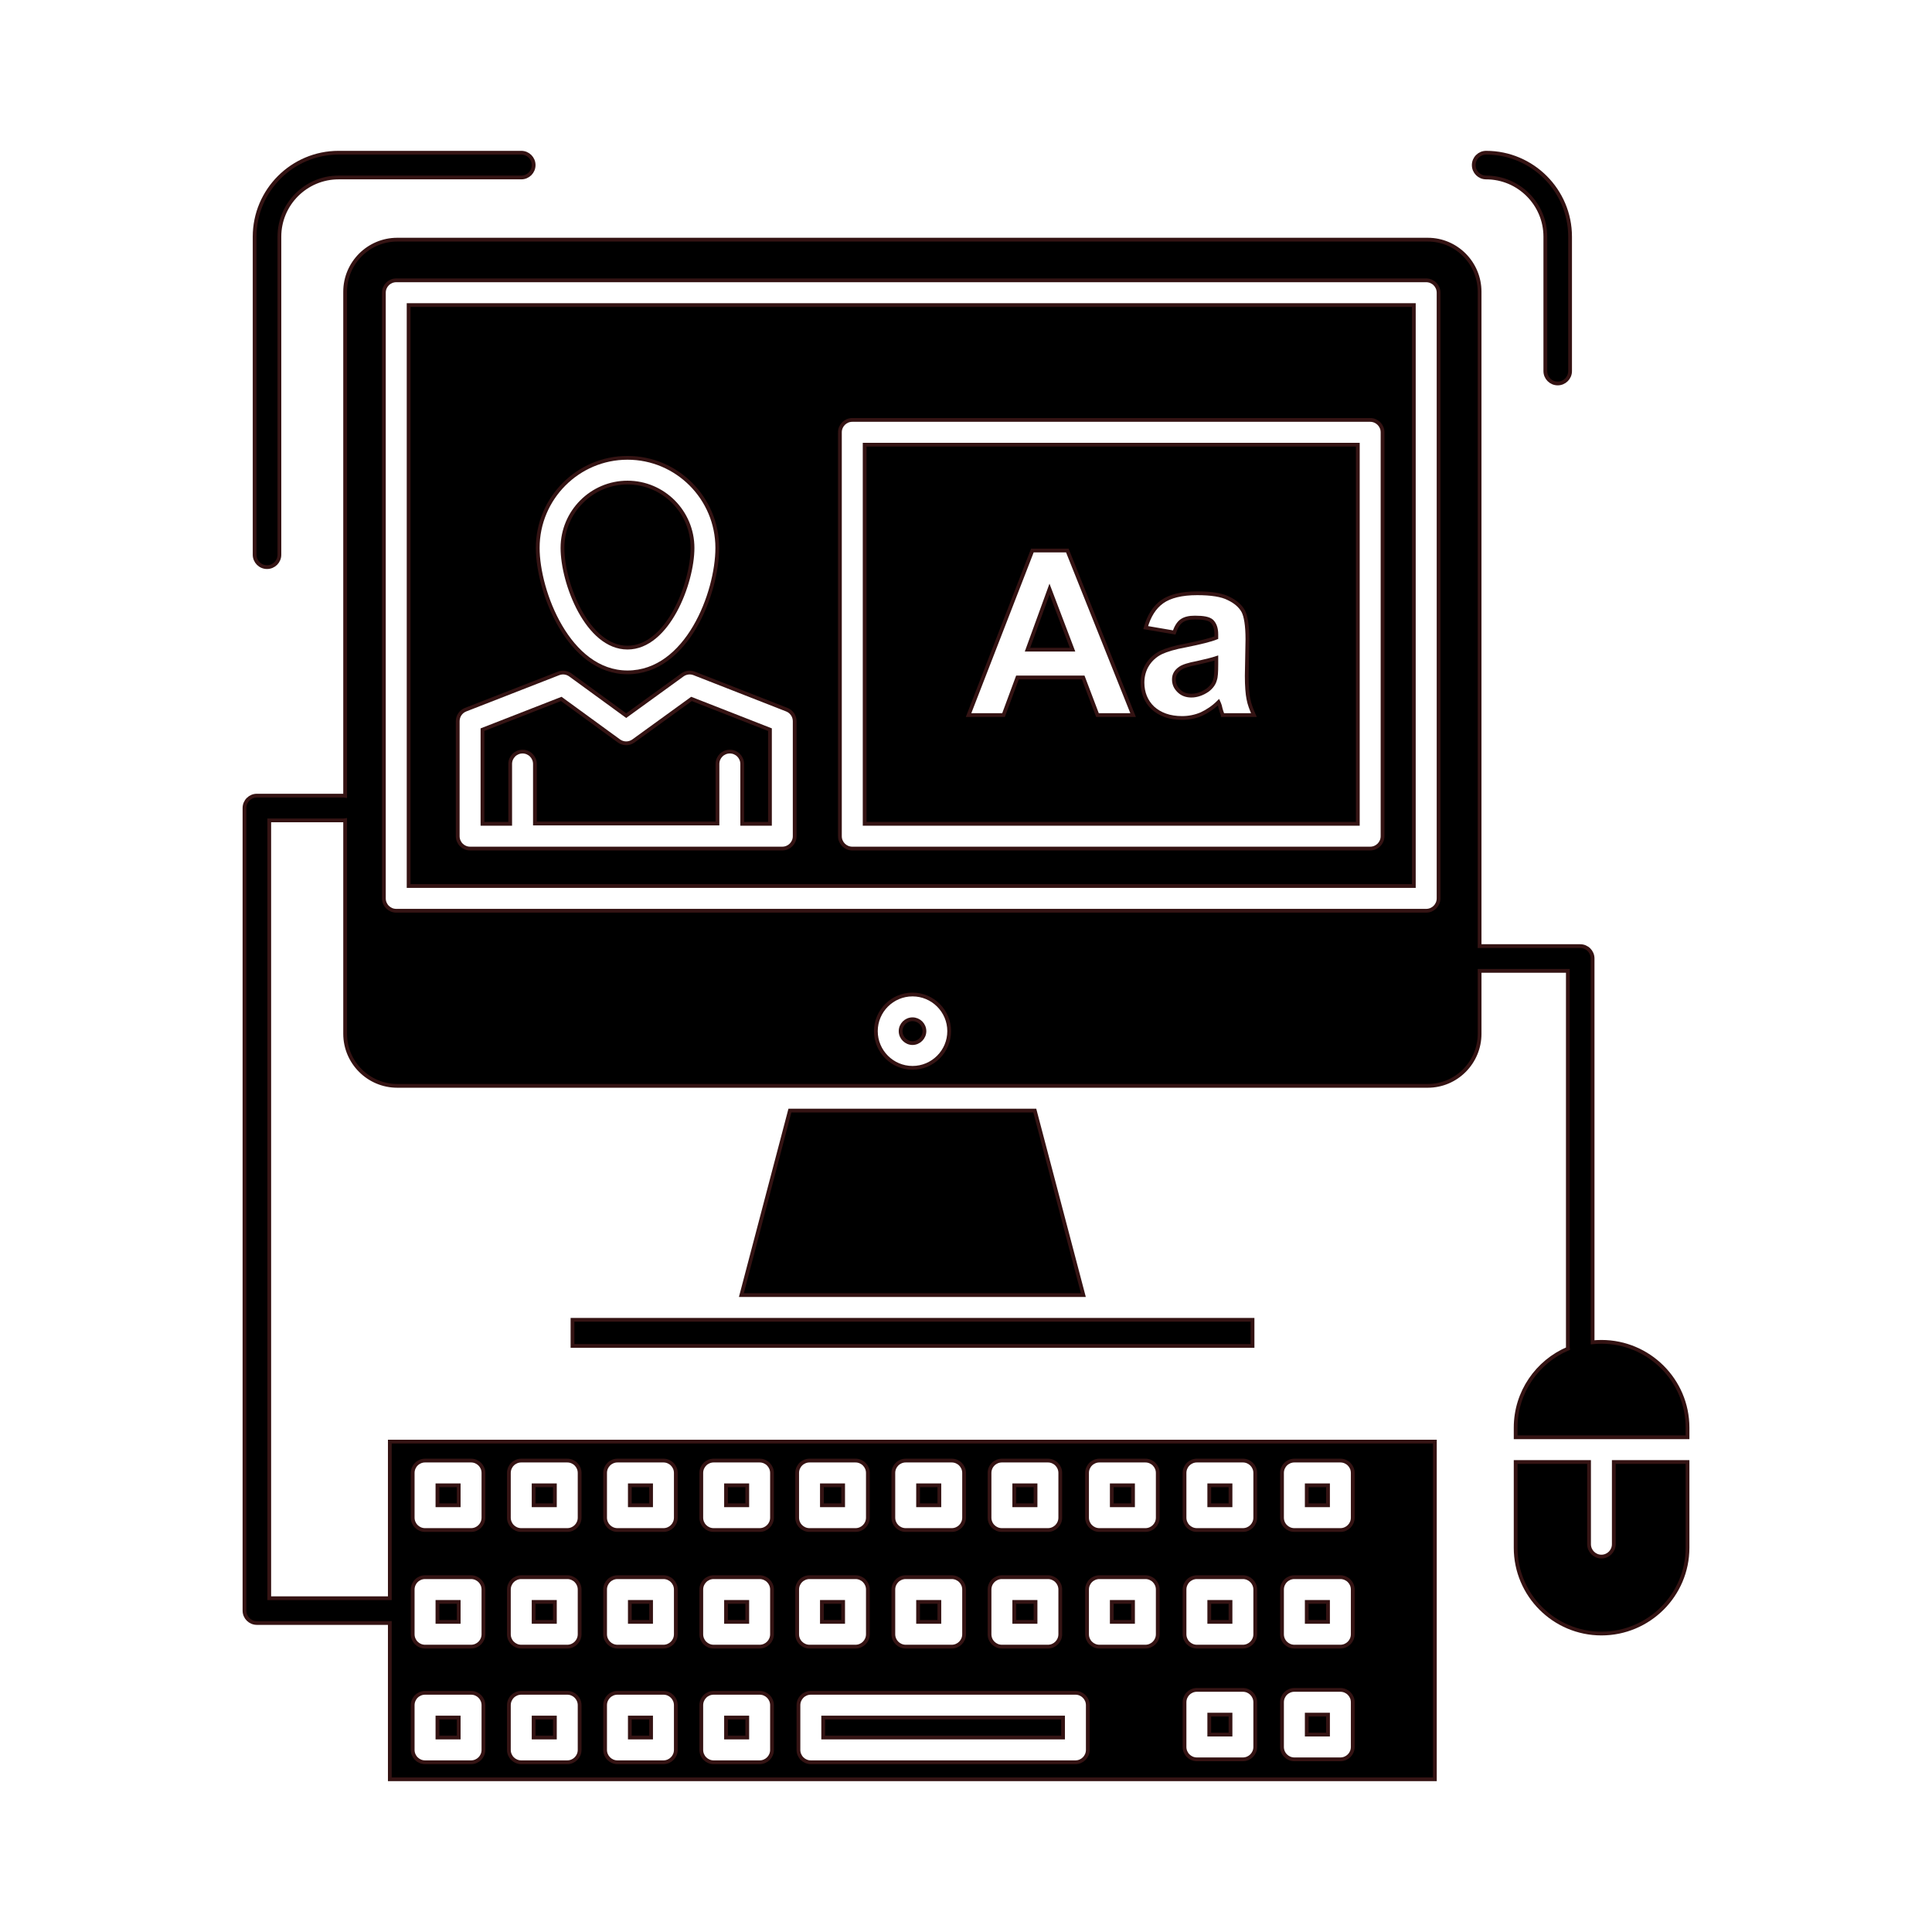 <!DOCTYPE svg PUBLIC "-//W3C//DTD SVG 1.1//EN" "http://www.w3.org/Graphics/SVG/1.1/DTD/svg11.dtd">

<!-- Uploaded to: SVG Repo, www.svgrepo.com, Transformed by: SVG Repo Mixer Tools -->
<svg fill="currentColor" width="300px" height="300px" viewBox="0 0 512 512" version="1.1" xml:space="preserve" xmlns="http://www.w3.org/2000/svg" xmlns:xlink="http://www.w3.org/1999/xlink" stroke="#341313">

<g id="SVGRepo_bgCarrier" stroke-width="0"/>

<g id="SVGRepo_tracerCarrier" stroke-linecap="round" stroke-linejoin="round"/>

<g id="SVGRepo_iconCarrier"> <g id="A_-_117_x2C__computer_x2C__screen_x2C__software_x2C__editing"> <g> <rect height="5.286" width="5.632" x="243.304" y="393.627"/> <rect height="5.285" width="5.626" x="320.469" y="424.527"/> <rect height="5.286" width="5.632" x="115.927" y="455.171"/> <rect height="5.286" width="5.624" x="294.636" y="393.627"/> <rect height="5.285" width="5.632" x="243.304" y="424.527"/> <rect height="5.285" width="5.633" x="268.793" y="424.527"/> <rect height="5.286" width="5.633" x="141.417" y="455.171"/> <rect height="5.284" width="5.632" x="346.304" y="454.397"/> <rect height="5.285" width="5.632" x="346.304" y="424.527"/> <rect height="5.285" width="5.633" x="141.417" y="424.527"/> <rect height="5.286" width="5.626" x="320.469" y="393.627"/> <rect height="5.286" width="5.625" x="166.916" y="393.627"/> <rect height="5.285" width="5.625" x="192.406" y="424.527"/> <rect height="5.286" width="5.625" x="192.406" y="393.627"/> <rect height="5.285" width="5.625" x="166.916" y="424.527"/> <rect height="5.286" width="5.625" x="192.406" y="455.171"/> <rect height="5.286" width="5.633" x="268.793" y="393.627"/> <rect height="5.285" width="5.624" x="217.813" y="424.527"/> <rect height="5.286" width="63.565" x="218.156" y="455.171"/> <rect height="5.286" width="5.633" x="141.417" y="393.627"/> <rect height="5.286" width="5.625" x="166.916" y="455.171"/> <rect height="5.285" width="5.624" x="294.636" y="424.527"/> <rect height="5.286" width="5.624" x="217.813" y="393.627"/> <rect height="5.284" width="5.626" x="320.469" y="454.397"/> <path d="M166.292,171.625c10.691,0,17.235-17.104,17.235-26.418c0-9.55-7.732-17.32-17.235-17.32c-9.5,0-17.229,7.77-17.229,17.32 C149.062,154.521,155.604,171.625,166.292,171.625z"/> <path d="M108.289,234.799H374.68V80.851H108.289V234.799z M222.583,114.566c0-1.811,1.469-3.28,3.28-3.28h137.25 c1.811,0,3.279,1.469,3.279,3.28v107.032c0,1.812-1.469,3.28-3.279,3.28h-137.25c-1.811,0-3.28-1.468-3.28-3.28V114.566z M166.292,121.328c13.121,0,23.795,10.711,23.795,23.879c0,11.835-7.952,32.978-23.795,32.978 c-15.619,0-23.789-21.469-23.789-32.978C142.502,132.04,153.174,121.328,166.292,121.328z M121.3,191.13 c0-1.352,0.828-2.564,2.087-3.056l24.636-9.613c1.042-0.408,2.219-0.254,3.124,0.404l14.805,10.786l14.894-10.791 c0.904-0.655,2.08-0.805,3.12-0.398l24.552,9.613c1.257,0.492,2.084,1.705,2.084,3.055v30.468c0,1.812-1.469,3.28-3.28,3.28 H124.58c-1.812,0-3.28-1.468-3.28-3.28V191.13z"/> <path d="M135.201,202.46c0-1.812,1.469-3.28,3.28-3.28c1.812,0,3.28,1.468,3.28,3.28v15.776h48.374V202.46 c0-1.812,1.469-3.28,3.28-3.28c1.812,0,3.28,1.468,3.28,3.28v15.858h7.35v-24.951l-20.799-8.144l-15.372,11.138 c-1.151,0.833-2.707,0.831-3.855-0.005l-15.28-11.132l-20.877,8.146v24.948h7.341V202.46z"/> <path d="M359.833,117.846h-130.69v100.472h130.69V117.846z M290.838,189.497l-3.778-9.957h-17.426l-3.685,9.957h-9.27 l16.908-43.603h9.269l17.427,43.603H290.838z M324.056,189.497c-0.259-0.598-0.519-1.374-0.77-2.487 c-0.176-0.431-0.26-0.774-0.345-0.946c-1.372,1.374-2.92,2.403-4.555,3.178c-1.625,0.687-3.34,1.03-5.148,1.03 c-3.26,0-5.837-0.946-7.723-2.662c-1.801-1.717-2.746-4.032-2.746-6.696c0-1.716,0.427-3.345,1.289-4.719 c0.855-1.374,2.061-2.491,3.602-3.261c1.457-0.688,3.692-1.374,6.607-1.888c3.868-0.775,6.615-1.461,8.072-2.061v-0.857 c0-1.632-0.428-2.747-1.206-3.522c-0.771-0.686-2.228-0.942-4.462-0.942c-1.543,0-2.656,0.256-3.518,0.858 c-0.855,0.6-1.457,1.629-1.977,3.09l-7.555-1.29c0.862-3.09,2.321-5.405,4.381-6.867c2.06-1.457,5.15-2.231,9.27-2.231 c3.693,0,6.523,0.431,8.324,1.373c1.808,0.858,3.09,1.976,3.868,3.35c0.686,1.286,1.114,3.777,1.114,7.466l-0.176,9.701 c0,2.746,0.176,4.807,0.435,6.093c0.251,1.373,0.771,2.747,1.458,4.291H324.056z"/> <path d="M424.394,355.604c-0.79,0-1.57,0.041-2.339,0.12V254.011c0-1.812-1.469-3.28-3.279-3.28h-26.67V77.315 c0-7.611-6.154-13.803-13.719-13.803H105.27c-7.611,0-13.804,6.192-13.804,13.803V210.9c-0.156-0.022-0.312-0.047-0.474-0.047 h-22.92c-1.812,0-3.28,1.469-3.28,3.28v212.696c0,1.811,1.469,3.279,3.28,3.279h35.235v41.419h276.949v-89.486H103.308v41.508 H71.352V217.413h19.641c0.162,0,0.318-0.025,0.474-0.048v56.592c0,7.611,6.192,13.803,13.804,13.803h101.535h69.956h101.627 c7.564,0,13.719-6.191,13.719-13.803V257.29h23.389v99.721c0,0.135,0.024,0.262,0.04,0.392c-8.145,3.46-13.87,11.538-13.87,20.929 v2.558h45.544v-2.558C447.208,365.8,436.973,355.604,424.394,355.604z M339.744,390.347c0-1.811,1.468-3.279,3.279-3.279h12.191 c1.813,0,3.28,1.469,3.28,3.279v11.846c0,1.812-1.468,3.28-3.28,3.28h-12.191c-1.812,0-3.279-1.469-3.279-3.28V390.347z M339.744,421.247c0-1.811,1.468-3.279,3.279-3.279h12.191c1.813,0,3.28,1.469,3.28,3.279v11.846c0,1.812-1.468,3.28-3.28,3.28 h-12.191c-1.812,0-3.279-1.469-3.279-3.28V421.247z M339.744,451.117c0-1.811,1.468-3.279,3.279-3.279h12.191 c1.813,0,3.28,1.469,3.28,3.279v11.845c0,1.812-1.468,3.28-3.28,3.28h-12.191c-1.812,0-3.279-1.469-3.279-3.28V451.117z M313.91,390.347c0-1.811,1.469-3.279,3.279-3.279h12.186c1.811,0,3.279,1.469,3.279,3.279v11.846c0,1.812-1.469,3.28-3.279,3.28 h-12.186c-1.811,0-3.279-1.469-3.279-3.28V390.347z M313.91,421.247c0-1.811,1.469-3.279,3.279-3.279h12.186 c1.811,0,3.279,1.469,3.279,3.279v11.846c0,1.812-1.469,3.28-3.279,3.28h-12.186c-1.811,0-3.279-1.469-3.279-3.28V421.247z M313.91,451.117c0-1.811,1.469-3.279,3.279-3.279h12.186c1.811,0,3.279,1.469,3.279,3.279v11.845c0,1.812-1.469,3.28-3.279,3.28 h-12.186c-1.811,0-3.279-1.469-3.279-3.28V451.117z M288.076,390.347c0-1.811,1.469-3.279,3.279-3.279h12.184 c1.813,0,3.28,1.469,3.28,3.279v11.846c0,1.812-1.468,3.28-3.28,3.28h-12.184c-1.811,0-3.279-1.469-3.279-3.28V390.347z M288.076,421.247c0-1.811,1.469-3.279,3.279-3.279h12.184c1.813,0,3.28,1.469,3.28,3.279v11.846c0,1.812-1.468,3.28-3.28,3.28 h-12.184c-1.811,0-3.279-1.469-3.279-3.28V421.247z M288.28,451.892v11.846c0,1.811-1.468,3.279-3.28,3.279h-70.124 c-1.812,0-3.28-1.469-3.28-3.279v-11.846c0-1.812,1.469-3.28,3.28-3.28H285C286.813,448.611,288.28,450.08,288.28,451.892z M262.234,390.347c0-1.811,1.467-3.279,3.279-3.279h12.192c1.812,0,3.28,1.469,3.28,3.279v11.846c0,1.812-1.469,3.28-3.28,3.28 h-12.192c-1.813,0-3.279-1.469-3.279-3.28V390.347z M262.234,421.247c0-1.811,1.467-3.279,3.279-3.279h12.192 c1.812,0,3.28,1.469,3.28,3.279v11.846c0,1.812-1.469,3.28-3.28,3.28h-12.192c-1.813,0-3.279-1.469-3.279-3.28V421.247z M236.744,390.347c0-1.811,1.469-3.279,3.28-3.279h12.192c1.811,0,3.28,1.469,3.28,3.279v11.846c0,1.812-1.469,3.28-3.28,3.28 h-12.192c-1.811,0-3.28-1.469-3.28-3.28V390.347z M236.744,421.247c0-1.811,1.469-3.279,3.28-3.279h12.192 c1.811,0,3.28,1.469,3.28,3.279v11.846c0,1.812-1.469,3.28-3.28,3.28h-12.192c-1.811,0-3.28-1.469-3.28-3.28V421.247z M211.254,390.347c0-1.811,1.468-3.279,3.279-3.279h12.185c1.811,0,3.28,1.469,3.28,3.279v11.846c0,1.812-1.469,3.28-3.28,3.28 h-12.185c-1.812,0-3.279-1.469-3.279-3.28V390.347z M211.254,421.247c0-1.811,1.468-3.279,3.279-3.279h12.185 c1.811,0,3.28,1.469,3.28,3.279v11.846c0,1.812-1.469,3.28-3.28,3.28h-12.185c-1.812,0-3.279-1.469-3.279-3.28V421.247z M185.846,390.347c0-1.811,1.469-3.279,3.28-3.279h12.185c1.812,0,3.28,1.469,3.28,3.279v11.846c0,1.812-1.468,3.28-3.28,3.28 h-12.185c-1.812,0-3.28-1.469-3.28-3.28V390.347z M185.846,421.247c0-1.811,1.469-3.279,3.28-3.279h12.185 c1.812,0,3.28,1.469,3.28,3.279v11.846c0,1.812-1.468,3.28-3.28,3.28h-12.185c-1.812,0-3.28-1.469-3.28-3.28V421.247z M185.846,451.892c0-1.812,1.469-3.28,3.28-3.28h12.185c1.812,0,3.28,1.469,3.28,3.28v11.846c0,1.811-1.468,3.279-3.28,3.279 h-12.185c-1.812,0-3.28-1.469-3.28-3.279V451.892z M160.356,390.347c0-1.811,1.469-3.279,3.28-3.279h12.185 c1.811,0,3.28,1.469,3.28,3.279v11.846c0,1.812-1.469,3.28-3.28,3.28h-12.185c-1.811,0-3.28-1.469-3.28-3.28V390.347z M160.356,421.247c0-1.811,1.469-3.279,3.28-3.279h12.185c1.811,0,3.28,1.469,3.28,3.279v11.846c0,1.812-1.469,3.28-3.28,3.28 h-12.185c-1.811,0-3.28-1.469-3.28-3.28V421.247z M160.356,451.892c0-1.812,1.469-3.28,3.28-3.28h12.185 c1.811,0,3.28,1.469,3.28,3.28v11.846c0,1.811-1.469,3.279-3.28,3.279h-12.185c-1.811,0-3.28-1.469-3.28-3.279V451.892z M134.857,390.347c0-1.811,1.468-3.279,3.28-3.279h12.192c1.811,0,3.28,1.469,3.28,3.279v11.846c0,1.812-1.469,3.28-3.28,3.28 h-12.192c-1.812,0-3.28-1.469-3.28-3.28V390.347z M134.857,421.247c0-1.811,1.468-3.279,3.28-3.279h12.192 c1.811,0,3.28,1.469,3.28,3.279v11.846c0,1.812-1.469,3.28-3.28,3.28h-12.192c-1.812,0-3.28-1.469-3.28-3.28V421.247z M134.857,451.892c0-1.812,1.468-3.28,3.28-3.28h12.192c1.811,0,3.28,1.469,3.28,3.28v11.846c0,1.811-1.469,3.279-3.28,3.279 h-12.192c-1.812,0-3.28-1.469-3.28-3.279V451.892z M109.367,390.347c0-1.811,1.468-3.279,3.28-3.279h12.191 c1.812,0,3.279,1.469,3.279,3.279v11.846c0,1.812-1.468,3.28-3.279,3.28h-12.191c-1.813,0-3.28-1.469-3.28-3.28V390.347z M109.367,421.247c0-1.811,1.468-3.279,3.28-3.279h12.191c1.812,0,3.279,1.469,3.279,3.279v11.846c0,1.812-1.468,3.28-3.279,3.28 h-12.191c-1.813,0-3.28-1.469-3.28-3.28V421.247z M109.367,451.892c0-1.812,1.468-3.28,3.28-3.28h12.191 c1.812,0,3.279,1.469,3.279,3.28v11.846c0,1.811-1.468,3.279-3.279,3.279h-12.191c-1.813,0-3.28-1.469-3.28-3.279V451.892z M241.824,282.989c-5.354,0-9.71-4.36-9.71-9.719c0-5.357,4.356-9.715,9.71-9.715c5.36,0,9.72,4.357,9.72,9.715 C251.543,278.629,247.184,282.989,241.824,282.989z M381.24,238.079c0,1.812-1.469,3.28-3.28,3.28H105.01 c-1.812,0-3.28-1.468-3.28-3.28V77.571c0-1.812,1.469-3.28,3.28-3.28h272.95c1.812,0,3.28,1.468,3.28,3.28V238.079z"/> <rect height="5.286" width="5.632" x="115.927" y="393.627"/> <path d="M427.674,409.23c0,1.812-1.469,3.28-3.28,3.28s-3.28-1.469-3.28-3.28v-21.782h-19.449v22.729 c0,12.531,10.195,22.726,22.729,22.726c12.579,0,22.814-10.194,22.814-22.726v-22.729h-19.534V409.23z"/> <polygon points="272.297,172.159 284.23,172.159 278.133,156.109 "/> <path d="M312.726,177.138c-1.112,0.774-1.632,1.716-1.632,2.917c0,1.202,0.428,2.147,1.289,3.006 c0.855,0.859,1.977,1.287,3.35,1.287c1.457,0,2.914-0.515,4.289-1.458c1.027-0.774,1.715-1.717,1.975-2.747 c0.26-0.687,0.344-2.06,0.344-4.121v-1.632c-1.03,0.343-2.747,0.773-5.066,1.29C314.953,176.107,313.412,176.622,312.726,177.138z "/> <path d="M151.718,349.769v6.914h180.214v-6.914h-40.557c-0.007,0-0.012,0-0.02,0h-99.139H151.718z"/> <path d="M241.824,270.115c-1.737,0-3.151,1.414-3.151,3.155c0,1.713,1.443,3.159,3.151,3.159c1.713,0,3.16-1.446,3.16-3.159 C244.983,271.529,243.566,270.115,241.824,270.115z"/> <polygon points="209.333,294.319 196.471,343.209 287.102,343.209 274.231,294.319 "/> <rect height="5.286" width="5.632" x="346.304" y="393.627"/> <rect height="5.285" width="5.632" x="115.927" y="424.527"/> <path d="M70.764,150.292c1.811,0,3.279-1.469,3.279-3.28V62.724c0-8.653,7.038-15.692,15.688-15.692h48.41 c1.812,0,3.28-1.468,3.28-3.28c0-1.811-1.468-3.28-3.28-3.28H89.73c-12.268,0-22.247,9.982-22.247,22.251v84.288 C67.483,148.823,68.951,150.292,70.764,150.292z"/> <path d="M393.841,47.032c8.649,0,15.688,7.039,15.688,15.692v35.618c0,1.812,1.469,3.28,3.28,3.28c1.811,0,3.279-1.468,3.279-3.28 V62.724c0-12.27-9.979-22.251-22.247-22.251c-1.812,0-3.28,1.469-3.28,3.28C390.561,45.564,392.029,47.032,393.841,47.032z"/> </g> </g> <g id="Layer_1"/> </g>

</svg>